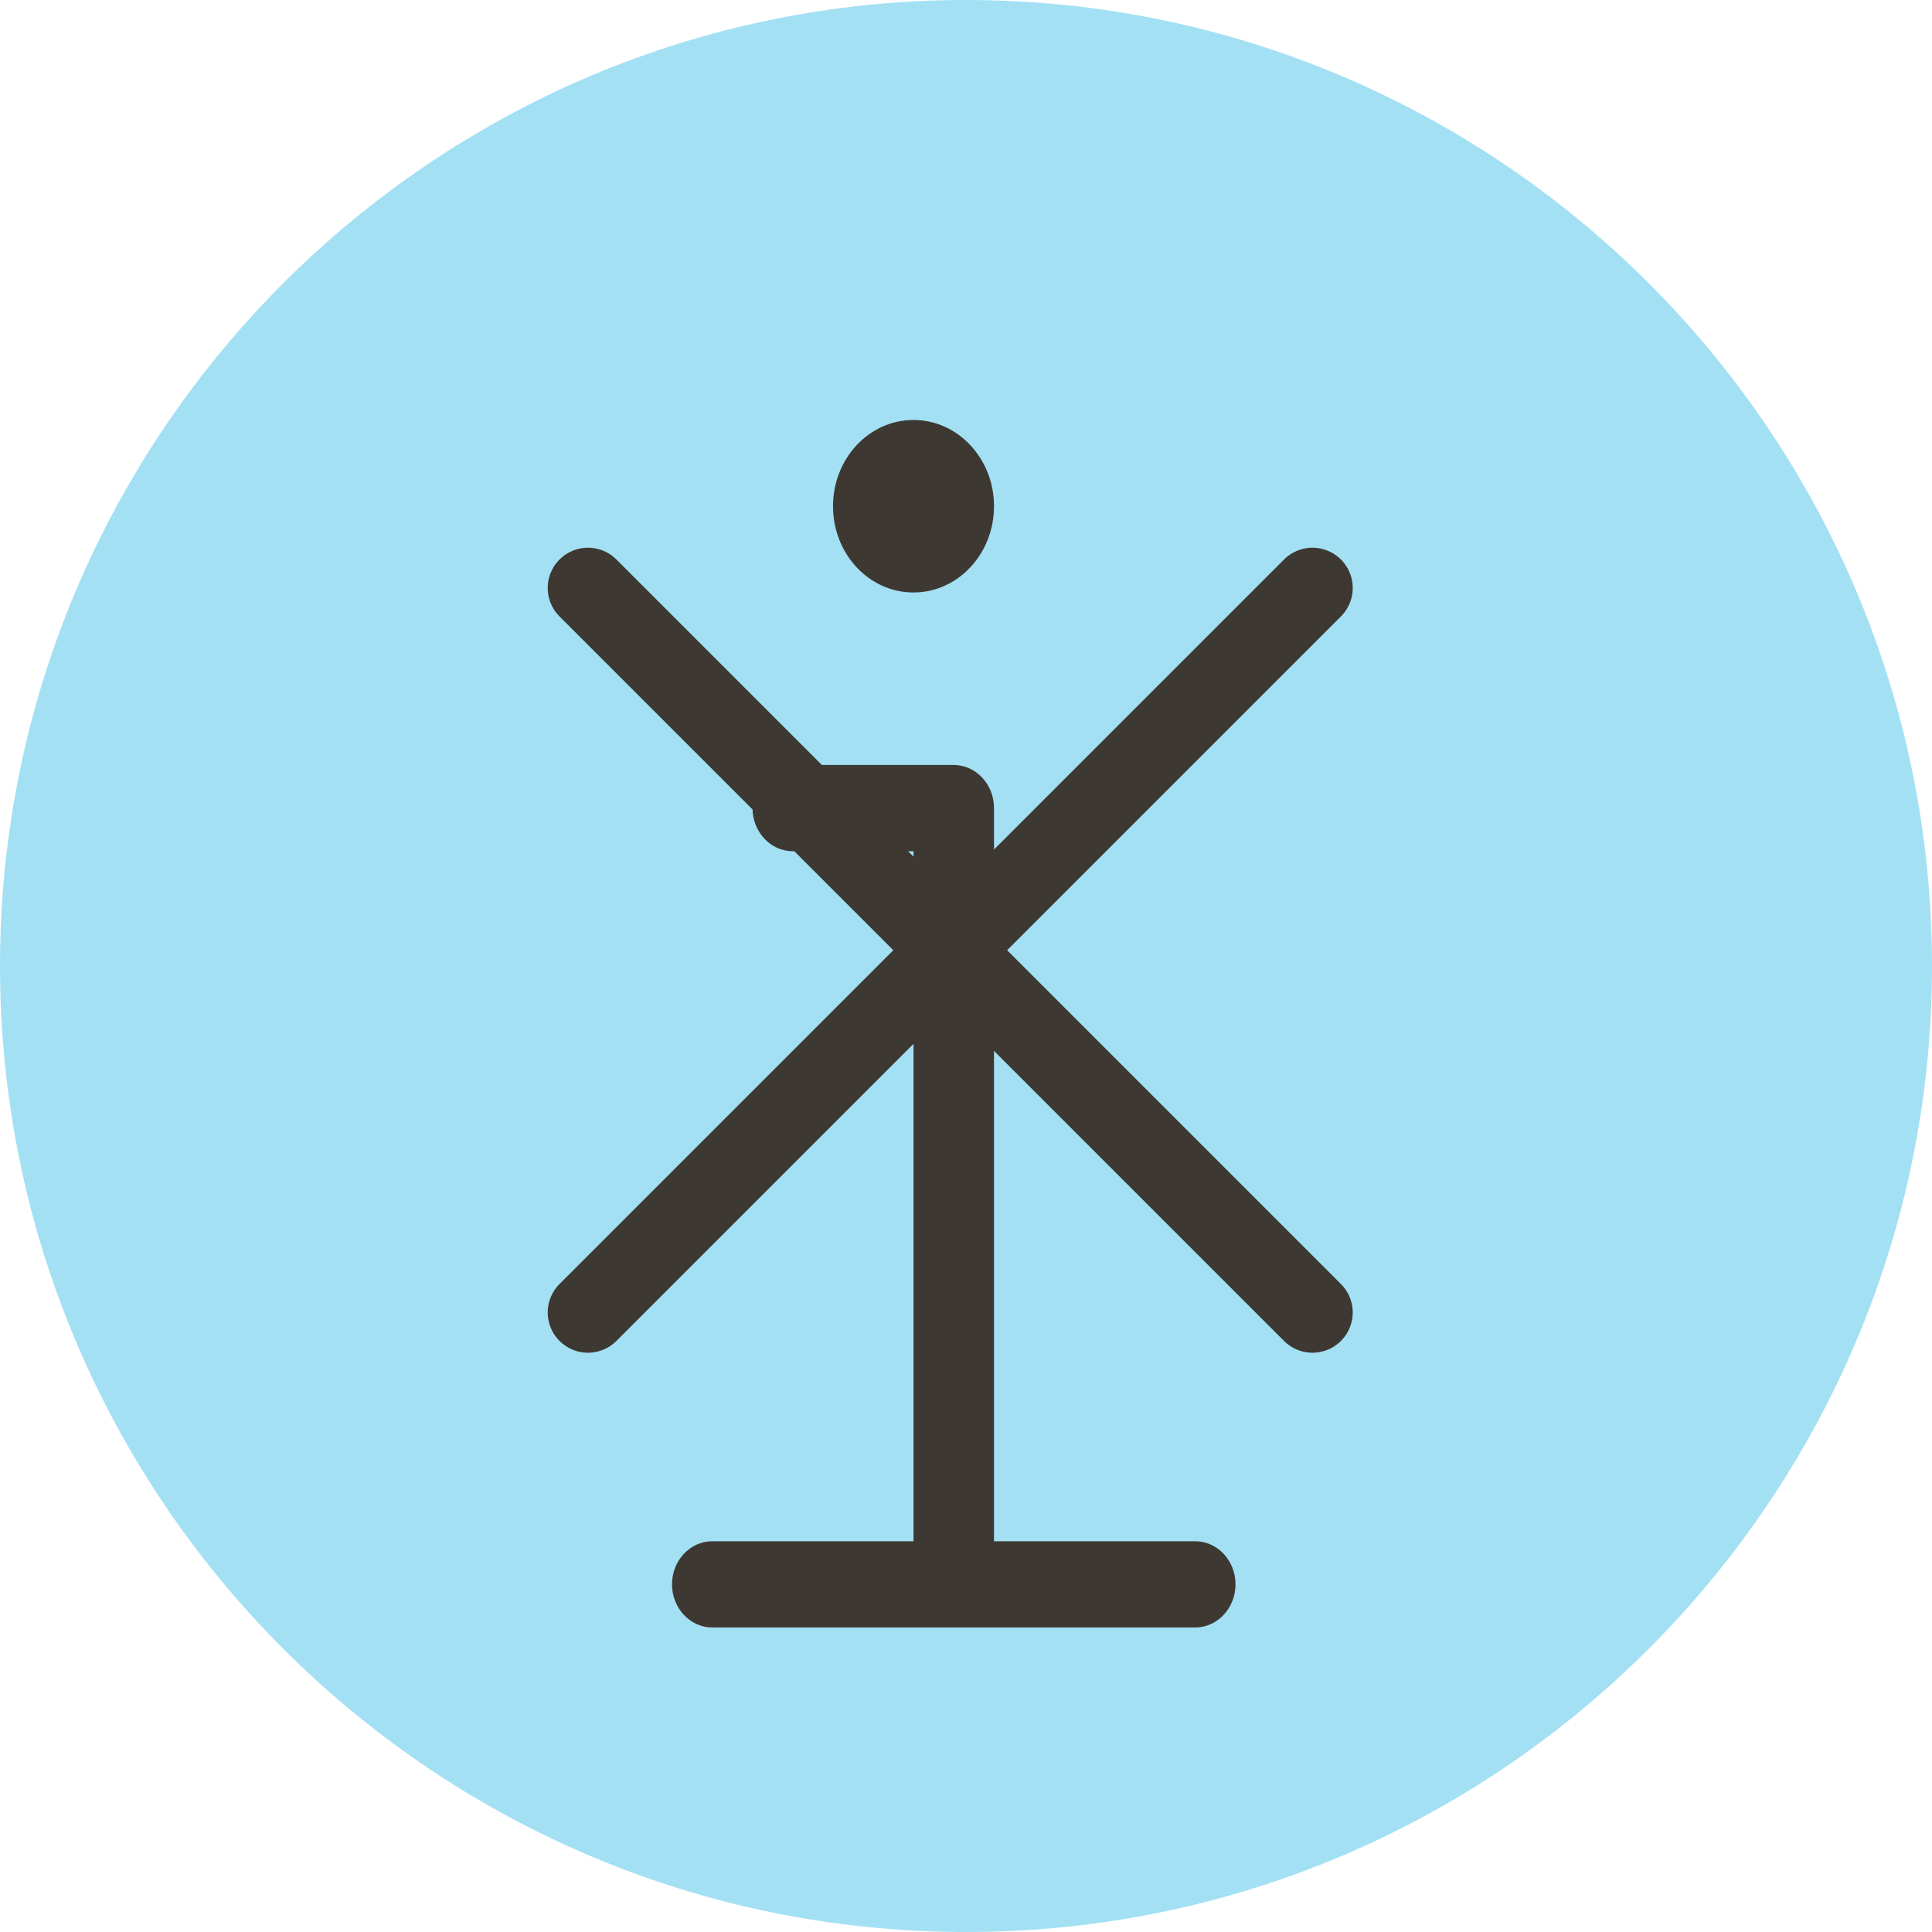 <?xml version="1.0" encoding="UTF-8"?>
<svg width="24px" height="24px" viewBox="0 0 24 24" version="1.1" xmlns="http://www.w3.org/2000/svg" xmlns:xlink="http://www.w3.org/1999/xlink">
    <!-- Generator: Sketch 48.2 (47327) - http://www.bohemiancoding.com/sketch -->
    <title>btn</title>
    <desc>Created with Sketch.</desc>
    <defs></defs>
    <g id="Page-1" stroke="none" stroke-width="1" fill="none" fill-rule="evenodd">
        <g id="btn">
            <g id="bkg" fill="#A3E0F4" fill-rule="nonzero">
                <path d="M12,0 C5.382,0 0,5.382 0,12 C0,18.618 5.382,24 12,24 C18.617,24 24,18.618 24,12 C24,5.382 18.617,0 12,0 Z" id="Shape"></path>
            </g>
            <g id="i" transform="translate(8.348, 5.217)" fill="#3E3832" fill-rule="evenodd">
                <path d="M3,0 C3.551,0 4,0.48 4,1.071 C4,1.664 3.551,2.143 3,2.143 C2.447,2.143 2,1.664 2,1.071 C2,0.48 2.447,0 3,0 Z" id="Path"></path>
                <path d="M6.5,15 L0.5,15 C0.224,15 0,14.76 0,14.464 C0,14.169 0.224,13.929 0.5,13.929 L3,13.929 L3,5.357 L1.5,5.357 C1.224,5.357 1,5.117 1,4.821 C1,4.526 1.224,4.286 1.5,4.286 L3.5,4.286 C3.775,4.286 4,4.526 4,4.821 L4,13.929 L6.5,13.929 C6.775,13.929 7,14.169 7,14.464 C7,14.76 6.775,15 6.5,15 Z" id="Path"></path>
            </g>
            <g id="x" transform="translate(7.304, 7.304)" fill-rule="evenodd" stroke="#3E3832" stroke-linecap="round" stroke-width="1">
                <g id="X">
                    <path d="M0,9 L9,0" id="Stroke-5"></path>
                    <path d="M9,9 L0,0" id="Stroke-6"></path>
                </g>
            </g>
        </g>
    </g>
</svg>
